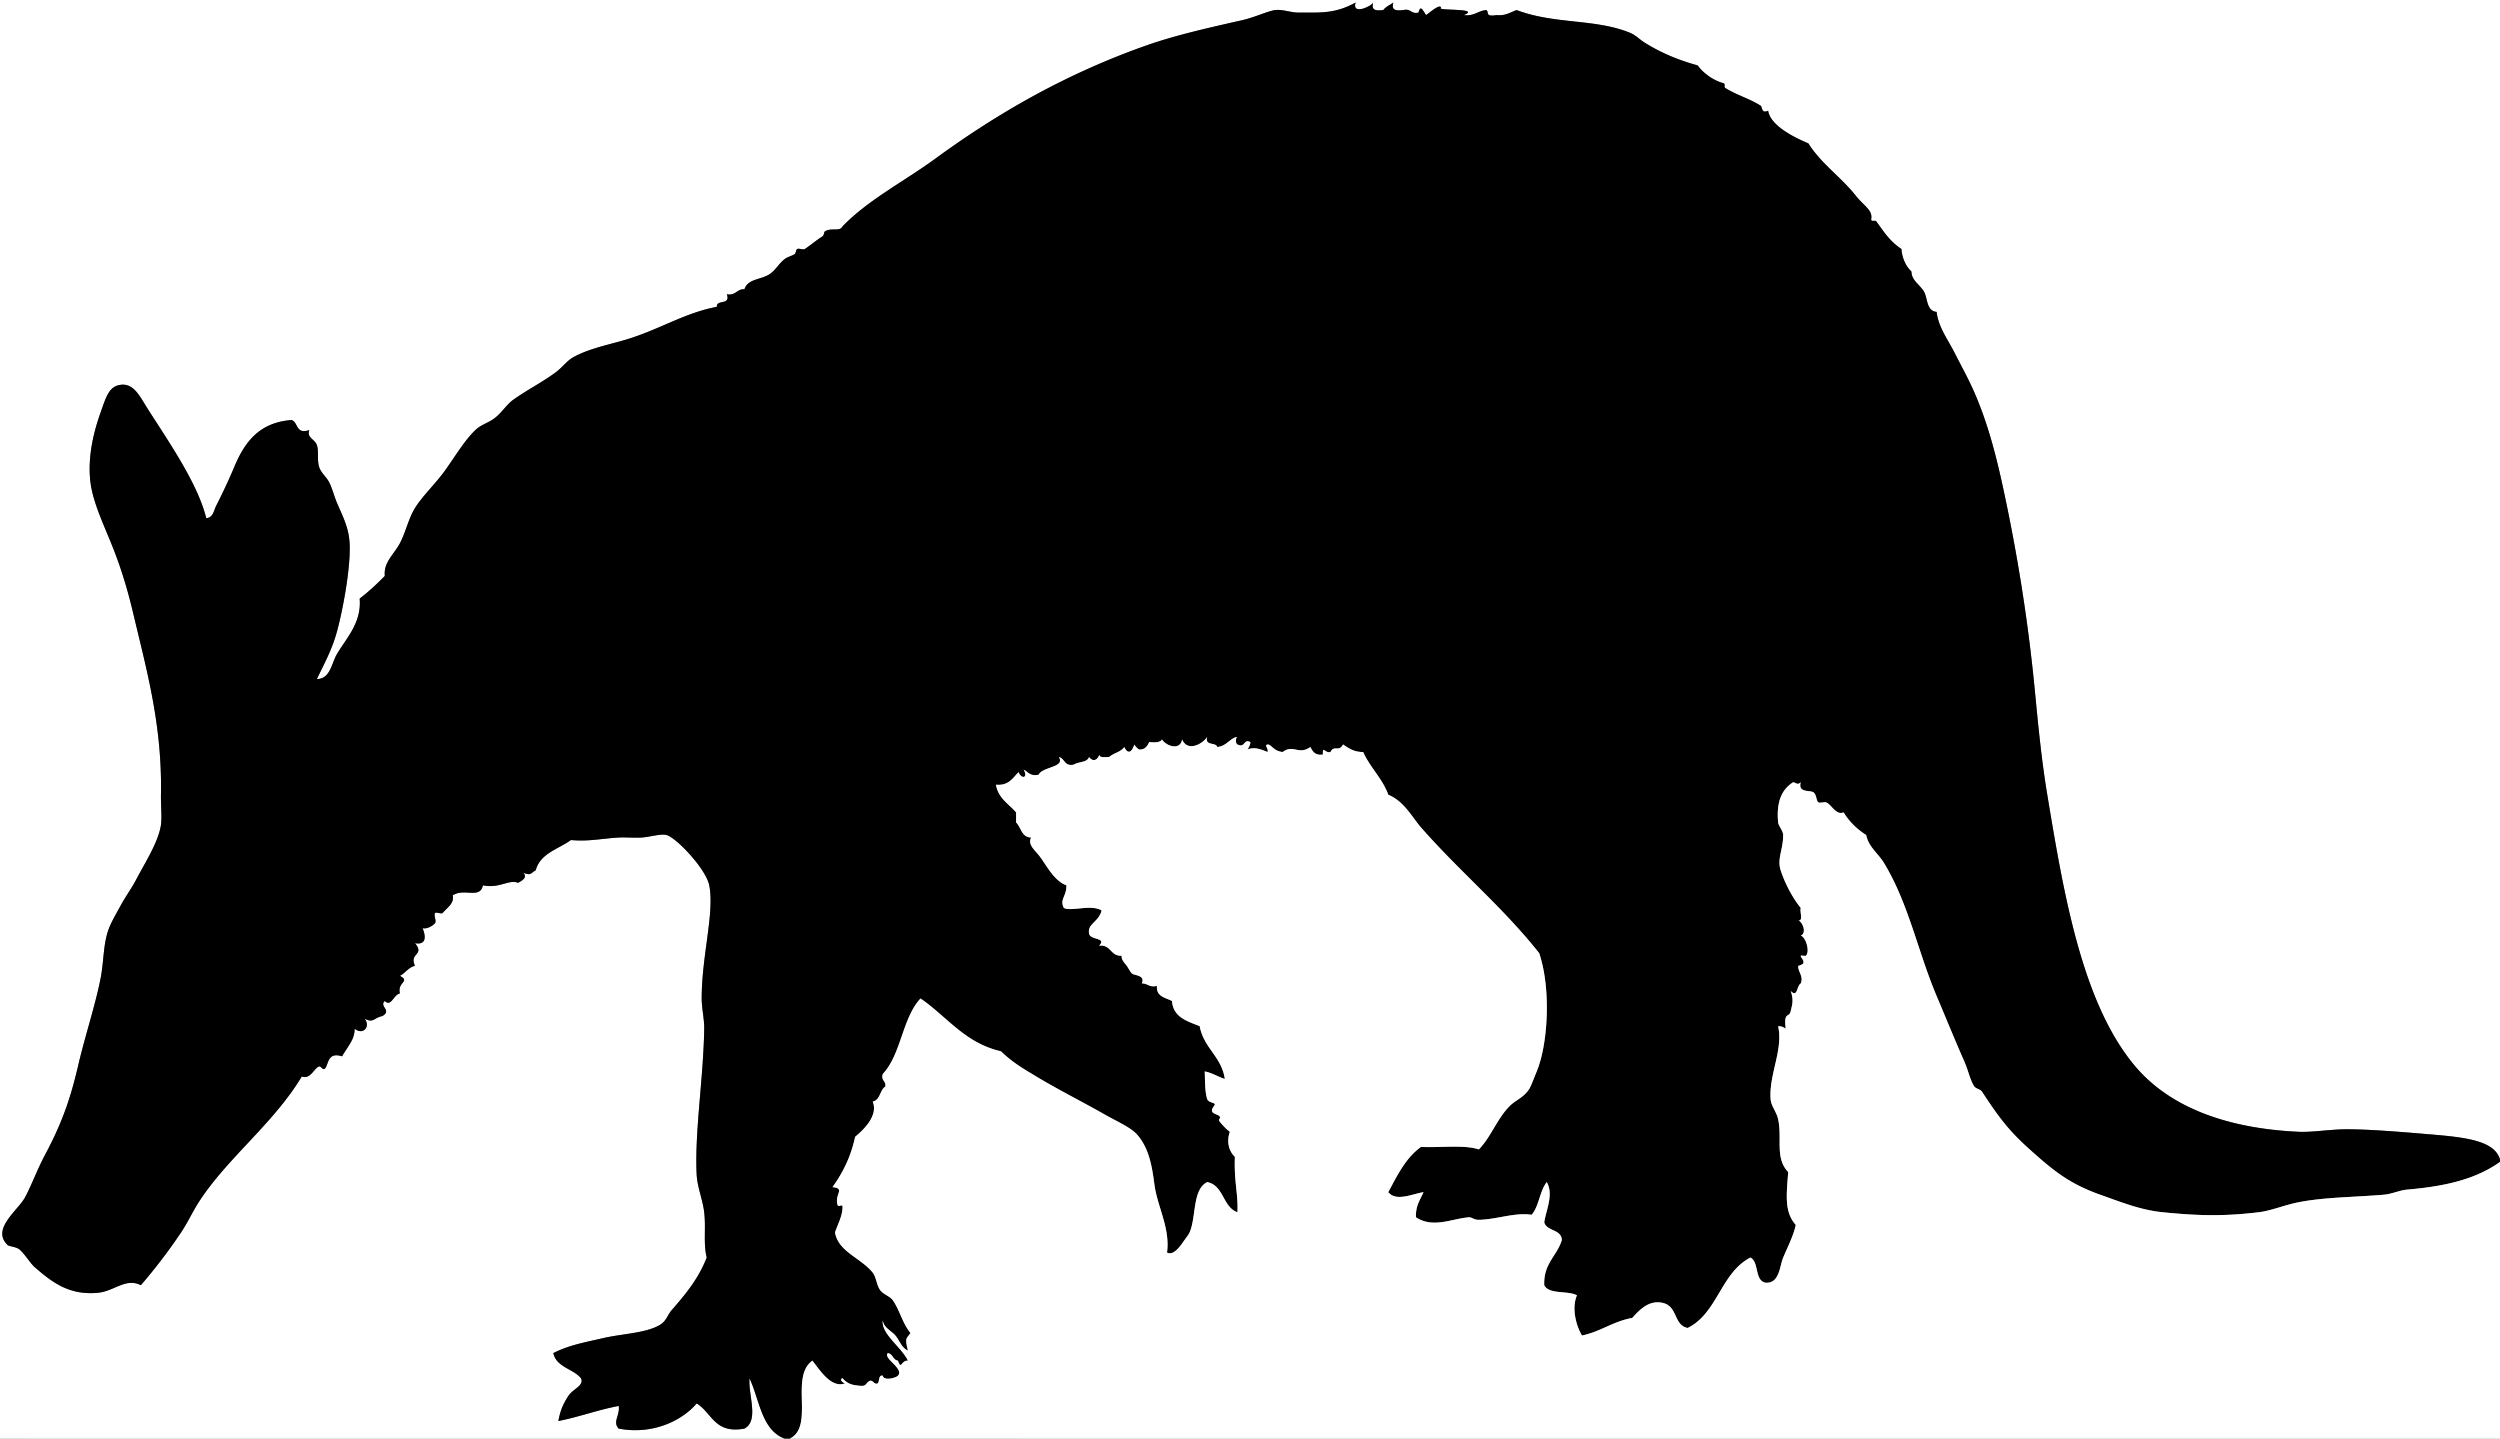 <svg xmlns="http://www.w3.org/2000/svg" width="994" height="572" viewBox="0 0 994 572"><rect x="0" y="0" width="994" height="572" fill="#808080" stroke="none"/><g fill-rule="evenodd"><path d="M994 461c-2.205-7.495-13.506-8.787-28-10-11.046-.924-23.572-2-33-2-6.455 0-13.483 1.25-19 1-27.76-1.26-50.877-9.302-65-26-21.039-24.876-28.368-67.941-35-108-2.352-14.206-3.634-27.885-5-42-2.793-28.855-7.412-56.571-13-82-2.883-13.118-6.147-24.845-11-36-2.428-5.58-5.289-10.641-8-16-2.6-5.141-6.312-9.946-7-16-4.053-.326-3.542-5.382-5-8-1.492-2.679-5.013-4.49-5-8-2.155-2.178-3.665-5.001-4-9-4.857-3.235-7.2-7.206-10-11-.436-.59-2.256.4-2-1 .613-3.36-2.809-5.128-6-9-5.83-7.503-13.857-12.809-19-21-6.757-2.825-15.127-7.39-16-13-2.651 1.349-2.276-1.538-3-2-4.282-2.737-9.78-4.328-14-7-.799-.506.369-1.634-1-2-3.399-.908-7.643-3.662-10-7-7.153-1.948-14.245-4.782-21-9-2.366-1.478-3.53-2.992-6-4-13.717-5.596-29.827-3.27-45-9-2.443.89-4.336 2.331-8 2-4.618.792-2.859-1.112-4-2-3.414.253-4.805 2.528-9 2 7.285-2.976-11.647-1.52-9-3-.646-1.54-4.542 2.045-6 3-1.878-3.041-2.272-3.509-3-1-3.059.725-2.941-1.725-6-1-2.612.279-5.004.338-4-3-1.332 1.001-3.019 1.648-4 3-2.612.279-5.004.338-4-3-.769 1.584-8.635 5.116-7 0-8.22 4.519-13.801 4.001-23 4-2.583 0-6.188-1.351-9-1-2.692.336-8.122 2.887-13 4-12.382 2.826-26.148 5.835-38 10-31.429 11.044-58.726 26.538-84 45-12.711 9.285-26.771 16.404-37 27-1.11 2.275-4.471.364-7 2-.458.297-.287 1.56-1 2-2.509 1.548-4.595 3.447-7 5-.705.456-2.235-.362-3 0-.55.261-.542 1.707-1 2-1.456.932-2.725 1.038-4 2-2.235 1.686-3.669 4.484-6 6-3.581 2.327-8.674 1.801-10 6-3.164-.164-3.342 2.658-7 2 1.578 4.578-4.151 1.849-4 5-12.839 2.409-22.671 8.984-36 13-6.857 2.066-14.75 3.54-21 7-2.64 1.462-4.344 4.03-7 6-5.5 4.079-11.366 6.963-17 11-2.476 1.774-4.283 4.793-7 7-2.604 2.115-5.653 2.739-8 5-4.291 4.133-7.925 10.297-12 16-3.749 5.246-8.987 10.14-12 15-2.588 4.174-3.7 9.664-6 14-2.329 4.39-6.575 7.613-6 13-3.144 3.189-6.407 6.26-10 9 .826 9.591-5.242 15.638-9 22-2.224 3.765-2.624 9.91-8 10 2.749-5.941 5.857-11.18 8-19 2.022-7.378 5.51-24.755 5-35-.313-6.285-2.844-10.925-5-16-1.025-2.413-1.872-5.685-3-8-1.122-2.303-3.144-3.754-4-6-1.062-2.785-.147-6.448-1-9-.811-2.426-4.174-2.924-3-6-5.47 1.803-4.355-2.978-7-4-13.226.945-18.923 9.17-23 19-1.672 4.031-4.602 10.353-7 15-.997 1.932-1.21 4.873-4 5-3.364-13.523-14.253-29.379-23-43-3.312-5.157-5.619-10.658-11-10-4.71.576-5.826 4.908-8 11-2.321 6.503-5.411 17.271-4 28 1.066 8.107 5.423 16.941 9 26 3.138 7.948 5.682 16.194 8 26 5.341 22.597 11.522 44.312 11 72-.076 4.038.454 9.034 0 12-1.057 6.903-6.234 14.816-10 22-1.655 3.156-4.143 6.564-6 10-1.669 3.087-3.951 6.882-5 10-2 5.946-1.706 12.439-3 19-2.171 11.007-6.088 22.494-9 35-3.245 13.94-6.835 23.413-13 35-3.296 6.196-5.497 12.355-8 17-2.877 5.338-13.548 12.637-7 19 .688.668 3.481.584 5 2 2.194 2.046 4.023 5.296 6 7 6.611 5.697 13.444 11.125 25 10 6.427-.626 11.027-6.063 17-3a218.748 218.748 0 0 0 16-21c2.583-3.847 4.589-8.245 7-12 11.177-17.405 29.774-31.291 41-50 3.456 1.407 5.02-3.64 7-4 .541-.099 1.346 1.436 2 1 1.754-1.167.848-6.995 7-5 2.407-4.204 5.026-6.657 5-11 3.181 2.688 6.456-.588 4-4 3.586 1.935 3.664-.385 7-1 3.974-2.276-1.381-3.874 1-6 2.632 2.514 3.368-2.508 6-3-1.107-4.625 4.293-4.659 0-7 2.198-1.136 3.322-3.345 6-4-2.434-5.167 4.034-4.129 0-9 4.955.895 4.116-3.288 3-6 1.414.499 3.821-.62 5-2 .61-.714-.683-3.379 0-4 .506-.46 2.558.509 3 0 2.096-2.412 4.644-3.856 4-7 4.516-3.041 10.869 1.6 12-4 6.604 1.367 10.254-2.457 14-1 1.743-.903 3.852-2.237 2-4 3.14 1.11 2.642.468 5-1 1.875-6.791 8.987-8.346 14-12 7.153.642 12.334-.618 19-1 2.695-.154 5.602.156 9 0 3.21-.147 7.629-1.621 10-1 3.879 1.017 15.657 13.39 17 20 2.179 10.726-3.007 27.951-3 45 .001 3.953 1.057 8.081 1 12-.283 19.629-3.822 40.703-3 58 .233 4.914 2.451 10.177 3 15 .746 6.549-.428 12.122 1 18-3.299 8.433-8.252 14.384-14 21-1.744 2.008-1.944 4.318-5 6-5.663 3.116-14.713 3.314-22 5-7.055 1.632-13.84 2.813-20 6 1.293 5.707 7.863 6.137 11 10 1.411 2.902-3.186 4.195-5 7-2.132 3.297-3.173 5.705-4 10 8.351-1.649 15.579-4.421 24-6 .603 3.727-2.557 6.325 0 9 12.892 2.511 24.786-2.703 31-10 6.033 3.634 7.094 12.239 19 10 5.886-3.242 1.461-13.198 2-20 4.056 8.61 4.761 20.572 14 24H0V0h994v461z" fill="#fff"/><path d="M312 572c-9.239-3.428-9.944-15.39-14-24-.539 6.802 3.886 16.758-2 20-11.906 2.239-12.967-6.366-19-10-6.214 7.297-18.108 12.511-31 10-2.557-2.675.603-5.273 0-9-8.421 1.579-15.649 4.351-24 6 .827-4.295 1.868-6.703 4-10 1.814-2.805 6.411-4.098 5-7-3.137-3.863-9.707-4.293-11-10 6.16-3.188 12.945-4.368 20-6 7.287-1.686 16.337-1.884 22-5 3.056-1.682 3.256-3.992 5-6 5.748-6.616 10.701-12.567 14-21-1.428-5.878-.254-11.451-1-18-.549-4.823-2.767-10.086-3-15-.822-17.297 2.717-38.371 3-58 .057-3.919-.999-8.047-1-12-.007-17.049 5.179-34.274 3-45-1.343-6.61-13.121-18.983-17-20-2.371-.621-6.79.853-10 1-3.398.156-6.305-.154-9 0-6.666.382-11.847 1.642-19 1-5.013 3.654-12.125 5.209-14 12-2.358 1.468-1.86 2.11-5 1 1.852 1.763-.257 3.097-2 4-3.746-1.457-7.396 2.367-14 1-1.131 5.6-7.484.959-12 4 .644 3.144-1.904 4.588-4 7-.442.509-2.494-.46-3 0-.683.621.61 3.286 0 4-1.179 1.38-3.586 2.499-5 2 1.116 2.712 1.955 6.895-3 6 4.034 4.871-2.434 3.833 0 9-2.678.655-3.802 2.864-6 4 4.293 2.341-1.107 2.375 0 7-2.632.492-3.368 5.514-6 3-2.381 2.126 2.974 3.724-1 6-3.336.615-3.414 2.935-7 1 2.456 3.412-.819 6.688-4 4 .026 4.343-2.593 6.796-5 11-6.152-1.995-5.246 3.833-7 5-.654.436-1.459-1.099-2-1-1.98.36-3.544 5.407-7 4-11.226 18.709-29.823 32.595-41 50-2.411 3.755-4.417 8.153-7 12a218.748 218.748 0 0 1-16 21c-5.973-3.063-10.573 2.374-17 3-11.556 1.125-18.389-4.303-25-10-1.977-1.704-3.806-4.954-6-7-1.519-1.416-4.313-1.332-5-2-6.548-6.363 4.123-13.662 7-19 2.503-4.645 4.704-10.804 8-17 6.165-11.587 9.755-21.06 13-35 2.912-12.506 6.829-23.993 9-35 1.294-6.561 1-13.054 3-19 1.049-3.118 3.331-6.913 5-10 1.857-3.436 4.345-6.844 6-10 3.766-7.184 8.943-15.097 10-22 .454-2.966-.076-7.962 0-12 .522-27.688-5.659-49.403-11-72-2.318-9.806-4.862-18.052-8-26-3.577-9.059-7.934-17.893-9-26-1.411-10.729 1.679-21.497 4-28 2.174-6.092 3.29-10.424 8-11 5.381-.658 7.688 4.843 11 10 8.747 13.621 19.636 29.477 23 43 2.79-.127 3.003-3.068 4-5 2.398-4.647 5.328-10.969 7-15 4.077-9.83 9.774-18.055 23-19 2.645 1.022 1.53 5.803 7 4-1.174 3.076 2.189 3.574 3 6 .853 2.552-.062 6.215 1 9 .856 2.246 2.878 3.697 4 6 1.128 2.315 1.975 5.587 3 8 2.156 5.075 4.687 9.715 5 16 .51 10.245-2.978 27.622-5 35-2.143 7.82-5.251 13.059-8 19 5.376-.09 5.776-6.235 8-10 3.758-6.362 9.826-12.409 9-22 3.593-2.74 6.856-5.811 10-9-.575-5.387 3.671-8.61 6-13 2.3-4.336 3.412-9.826 6-14 3.013-4.86 8.251-9.754 12-15 4.075-5.703 7.709-11.867 12-16 2.347-2.261 5.396-2.885 8-5 2.717-2.207 4.524-5.226 7-7 5.634-4.037 11.5-6.921 17-11 2.656-1.97 4.36-4.538 7-6 6.25-3.46 14.143-4.934 21-7 13.329-4.016 23.161-10.591 36-13-.151-3.151 5.578-.422 4-5 3.658.658 3.836-2.164 7-2 1.326-4.199 6.419-3.673 10-6 2.331-1.516 3.765-4.314 6-6 1.275-.962 2.544-1.068 4-2 .458-.293.45-1.739 1-2 .765-.362 2.295.456 3 0 2.405-1.553 4.491-3.452 7-5 .713-.44.542-1.703 1-2 2.529-1.636 5.89.275 7-2 10.229-10.596 24.289-17.715 37-27 25.274-18.462 52.571-33.956 84-45 11.852-4.165 25.618-7.174 38-10 4.878-1.113 10.308-3.664 13-4 2.813-.351 6.417 1 9 1 9.199.001 14.78.519 23-4-1.635 5.116 6.231 1.584 7 0-1.004 3.338 1.388 3.279 4 3 .981-1.352 2.668-1.999 4-3-1.004 3.338 1.388 3.279 4 3 3.059-.725 2.941 1.725 6 1 .728-2.509 1.122-2.041 3 1 1.458-.955 5.354-4.54 6-3-2.647 1.48 16.285.024 9 3 4.195.528 5.586-1.747 9-2 1.141.888-.618 2.792 4 2 3.664.331 5.557-1.11 8-2 15.173 5.73 31.283 3.404 45 9 2.47 1.008 3.634 2.522 6 4 6.755 4.218 13.847 7.052 21 9 2.357 3.338 6.601 6.092 10 7 1.369.366.201 1.494 1 2 4.22 2.672 9.718 4.263 14 7 .724.462.349 3.349 3 2 .873 5.61 9.243 10.175 16 13 5.143 8.191 13.17 13.497 19 21 3.191 3.872 6.613 5.64 6 9-.256 1.4 1.564.41 2 1 2.8 3.794 5.143 7.765 10 11 .335 3.999 1.845 6.822 4 9-.013 3.51 3.508 5.321 5 8 1.458 2.618.947 7.674 5 8 .688 6.054 4.4 10.859 7 16 2.711 5.359 5.572 10.42 8 16 4.853 11.155 8.117 22.882 11 36 5.588 25.429 10.207 53.145 13 82 1.366 14.115 2.648 27.794 5 42 6.632 40.059 13.961 83.124 35 108 14.123 16.698 37.24 24.74 65 26 5.517.25 12.545-1 19-1 9.428 0 21.954 1.076 33 2 14.494 1.213 25.795 2.505 28 10v1c-9.439 6.642-20.926 9.612-37 11-2.819.243-6.115 1.754-9 2-12.093 1.031-23.557.96-34 3-5.873 1.147-10.872 3.386-16 4-14.712 1.762-25.026 1.281-38 0-8.827-.872-16.313-3.921-25-7-12.563-4.453-18.886-9.865-28-18-8.557-7.637-12.449-13.052-19-23-.562-.853-2.451-1.177-3-2-1.72-2.579-2.374-6.32-4-10-3.733-8.447-7.305-17.259-11-26-7.539-17.835-11.126-36.799-21-53-2.23-3.66-6.111-6.343-7-11a27.917 27.917 0 0 1-9-9c-3.065 1.287-4.861-3.31-7-4-.738-.238-2.369.427-3 0-.915-.618-.66-3.082-2-4-1.326-.908-6.245.327-5-4-1.313 1.2-1.573.39-3 0-4.719 2.922-6.761 8.083-6 16 .127 1.323 1.996 3.393 2 5 .015 5.804-2.49 9.404-1 14 1.949 6.01 5.362 11.835 8 15-.547 1.453 1.169 5.169-1 5 1.542.24 3.574 4.937 1 6 2.038.598 3.752 6.459 2 8-.195.172-1.934-.208-2 0-.188.589 1.47 1.742 1 3-.148.397-2.015 1.143-2 1-.238 2.271 2.209 4.116 1 7-1.718 1.043-1.239 5.854-4 3 1.31 3.821.537 5.539 0 8-.637 2.922-2.837-.08-2 7-.805-.529-1.623-1.043-3-1 2.077 9.429-3.673 19.065-3 29 .184 2.718 2.368 5.064 3 8 1.69 7.851-1.372 15.357 4 21-.635 8.862-1.668 15.778 3 21-.797 4.045-3.228 8.827-5 13-1.418 3.338-1.418 10.405-7 10-4.469-.865-2.494-8.173-6-10-11.742 5.925-13.111 22.222-25 28-5.678-1.205-3.825-8.704-10-10-4.891-1.026-8.399 1.899-12 6-7.63 1.37-12.556 5.444-20 7-2.259-3.766-4.244-10.782-2-16-3.707-1.96-11.108-.225-13-4-.355-8.688 5.077-11.59 7-18-.279-4.388-5.981-3.352-7-7 .639-4.665 3.86-11.056 1-16-2.806 3.527-3.071 9.595-6 13-6.741-1.037-13.993 1.888-21 2-2.009.032-2.771-1.104-4-1-6.909.59-14.243 4.449-21 0-.23-4.563 1.683-6.984 3-10-4.389.668-10.921 3.907-14 0 3.572-6.762 6.985-13.681 13-18 7.586.414 16.98-.98 23 1 4.701-4.785 7.09-11.863 12-17 2.545-2.662 5.724-3.475 8-7 .823-1.275 1.987-4.563 3-7 4.483-10.792 5.782-32.751 1-47-14.077-17.909-31.657-32.492-47-50-3.498-3.991-6.745-10.47-13-13-2.419-6.581-7.215-10.785-10-17-3.705.039-5.798-1.536-8-3-1.707 3.195-3.543.055-5 3-2.182.638-3.182-2.834-3 1-3.141.475-4.086-1.247-5-3-4.735 3.394-6.672-1.231-11 2-3.684-.376-4.42-2.984-6-3-1.484.437.395 1.279 0 3-2.872-1.188-5.309-2.096-8-1 .108.018 1.594-2.695 1-3-2.533-1.3-1.927 2.535-5 1-.902-.45-.662-2.958 0-3-2.619.164-4.348 3.763-8 4-.627-2.039-5.053-.28-4-4-2.159 3.128-7.906 5.916-10 1-.716 4.556-6.314 2.675-8 0-.687 1.688-5.098 1.05-5 1-.253.128-1.055 3.239-4 3-.584-.047-2.141-1.979-2-2 .057-.009-1.658 5.758-4 1-1.302 2.031-4.278 2.389-6 4-1.583-.083-3.814.48-4-1 .145.717-1.73 3.904-4 1-.729 2.271-4.228 1.772-6 3-3.869.869-3.558-2.442-6-3 2.659 4.172-6.506 3.789-8 7-3.458.792-4.222-1.111-6-2 1.963 3.41-.944 3.9-2 1-2.357 2.31-3.87 5.464-9 5 .916 5.418 5.078 7.589 8 11v4c2.042 1.959 2.095 5.905 6 6-1.425 2.576 1.1 4.7 3 7 2.723 3.297 5.838 10.145 11 12 .146 4.345-2.813 5.581-1 9 2.8 1.516 10.943-1.553 15 1-1.083 4.555-5.616 5.266-5 9 .16 2.964 7.296 1.585 4 5 4.858-.525 4.415 4.252 9 4-.3 1.509 1.22 2.967 2 4 .518.686 1.339 2.329 2 3 .927.94 5.465.587 4 4 2.356-.022 2.944 1.723 6 1-.327 4.327 3.376 4.624 6 6 .481 6.52 6.014 7.986 11 10 1.591 8.742 8.666 12.001 10 21-2.79-.877-4.939-2.394-8-3 .156 3.289-.011 7.96 1 11 .458 1.377 2.75 1.361 3 2 .204.521-1.592 1.835-1 3 .54 1.063 2.524 1.116 3 2 .458.85-.864.901 0 2 1.045 1.328 2.62 3.003 4 4-1.096 2.955-1.006 7.045 2 10-.417 9.64 1.398 15.183 1 22-5.907-2.093-5.35-10.65-12-12-5.941 2.885-4.324 13.848-7 20-.316.728-1.436 2.216-2 3-1.25 1.74-4.213 6.536-7 5 1.339-9.57-3.875-18.367-5-27-.979-7.514-2.207-14.651-7-20-2.466-2.752-8.033-5.17-13-8-8.635-4.92-17.957-9.559-27-15-5.112-3.076-9.564-5.628-14-10-14.396-3.271-21.506-13.828-32-21-7.245 7.755-7.704 22.296-15 30-.826 2.826 1.409 2.591 1 5-2.209 1.458-1.979 5.354-5 6 2.233 5.525-3.424 11.029-7 14-1.694 7.973-4.951 14.383-9 20 5.275.567.734 2.78 2 7 .411 1.369 2.036-.719 2 1-.071 3.415-1.615 6.122-3 10 1.302 7.748 10.291 10.1 15 16 1.429 1.791 1.535 5.082 3 7 1.356 1.776 3.826 2.315 5 4 2.742 3.934 3.753 8.99 7 13-1.563 2.433-2.331 1.673-1 7-2.638-1.192-3.23-3.885-5-6-1.526-1.824-4.666-3.081-5-6-.7 5.384 7.429 10.559 10 16-2.822-.186-2.506 3.937-4 0-2.039-.294-1.961-2.706-4-3-2.021 2.104 6.656 6.131 4 9-.694.783-5.58 2.226-6 0-1.791-.579-1.313 2.621-2 3-1.367.754-1.92-1.336-3-1-1.854.577-1.19 2.29-4 2-2.663-.274-4.723-.422-7-3-1.401.354-.086 1.761 1 2-5.501 2.145-10.028-5.288-13-9-9.087 6.462.944 26.22-9 31h-2z"/><path d="M314 572c9.944-4.78-.087-24.538 9-31 2.972 3.712 7.499 11.145 13 9-1.086-.239-2.401-1.646-1-2 2.277 2.578 4.337 2.726 7 3 2.81.29 2.146-1.423 4-2 1.08-.336 1.633 1.754 3 1 .687-.379.209-3.579 2-3 .42 2.226 5.306.783 6 0 2.656-2.869-6.021-6.896-4-9 2.039.294 1.961 2.706 4 3 1.494 3.937 1.178-.186 4 0-2.571-5.441-10.7-10.616-10-16 .334 2.919 3.474 4.176 5 6 1.77 2.115 2.362 4.808 5 6-1.331-5.327-.563-4.567 1-7-3.247-4.01-4.258-9.066-7-13-1.174-1.685-3.644-2.224-5-4-1.465-1.918-1.571-5.209-3-7-4.709-5.9-13.698-8.252-15-16 1.385-3.878 2.929-6.585 3-10 .036-1.719-1.589.369-2-1-1.266-4.22 3.275-6.433-2-7 4.049-5.617 7.306-12.027 9-20 3.576-2.971 9.233-8.475 7-14 3.021-.646 2.791-4.542 5-6 .409-2.409-1.826-2.174-1-5 7.296-7.704 7.755-22.245 15-30 10.494 7.172 17.604 17.729 32 21 4.436 4.372 8.888 6.924 14 10 9.043 5.441 18.365 10.08 27 15 4.967 2.83 10.534 5.248 13 8 4.793 5.349 6.021 12.486 7 20 1.125 8.633 6.339 17.43 5 27 2.787 1.536 5.75-3.26 7-5 .564-.784 1.684-2.272 2-3 2.676-6.152 1.059-17.115 7-20 6.65 1.35 6.093 9.907 12 12 .398-6.817-1.417-12.36-1-22-3.006-2.955-3.096-7.045-2-10-1.38-.997-2.955-2.672-4-4-.864-1.099.458-1.15 0-2-.476-.884-2.46-.938-3-2-.592-1.165 1.204-2.479 1-3-.25-.639-2.542-.623-3-2-1.011-3.04-.844-7.711-1-11 3.061.606 5.21 2.123 8 3-1.334-8.999-8.409-12.258-10-21-4.986-2.014-10.519-3.48-11-10-2.624-1.376-6.327-1.673-6-6-3.056.723-3.644-1.022-6-1 1.465-3.413-3.073-3.06-4-4-.661-.671-1.482-2.314-2-3-.78-1.033-2.3-2.491-2-4-4.585.252-4.142-4.525-9-4 3.296-3.415-3.84-2.036-4-5-.616-3.734 3.917-4.445 5-9-4.057-2.553-12.2.516-15-1-1.813-3.419 1.146-4.655 1-9-5.162-1.855-8.277-8.703-11-12-1.9-2.3-4.425-4.424-3-7-3.905-.095-3.958-4.041-6-6v-4c-2.922-3.411-7.084-5.582-8-11 5.13.464 6.643-2.69 9-5 1.056 2.9 3.963 2.41 2-1 1.778.889 2.542 2.792 6 2 1.494-3.211 10.659-2.828 8-7 2.442.558 2.131 3.869 6 3 1.772-1.228 5.271-.729 6-3 2.27 2.904 4.145-.283 4-1 .186 1.48 2.417.917 4 1 1.722-1.611 4.698-1.969 6-4 2.342 4.758 4.057-1.009 4-1-.141.021 1.416 1.953 2 2 2.945.239 3.747-2.872 4-3-.098.05 4.313.688 5-1 1.686 2.675 7.284 4.556 8 0 2.094 4.916 7.841 2.128 10-1-1.053 3.72 3.373 1.961 4 4 3.652-.237 5.381-3.836 8-4-.662.042-.902 2.55 0 3 3.073 1.535 2.467-2.3 5-1 .594.305-.892 3.018-1 3 2.691-1.096 5.128-.188 8 1 .395-1.721-1.484-2.563 0-3 1.58.016 2.316 2.624 6 3 4.328-3.231 6.265 1.394 11-2 .914 1.753 1.859 3.475 5 3-.182-3.834.818-.362 3-1 1.457-2.945 3.293.195 5-3 2.202 1.464 4.295 3.039 8 3 2.785 6.215 7.581 10.419 10 17 6.255 2.53 9.502 9.009 13 13 15.343 17.508 32.923 32.091 47 50 4.782 14.249 3.483 36.208-1 47-1.013 2.437-2.177 5.725-3 7-2.276 3.525-5.455 4.338-8 7-4.91 5.137-7.299 12.215-12 17-6.02-1.98-15.414-.586-23-1-6.015 4.319-9.428 11.238-13 18 3.079 3.907 9.611.668 14 0-1.317 3.016-3.23 5.437-3 10 6.757 4.449 14.091.59 21 0 1.229-.104 1.991 1.032 4 1 7.007-.112 14.259-3.037 21-2 2.929-3.405 3.194-9.473 6-13 2.86 4.944-.361 11.335-1 16 1.019 3.648 6.721 2.612 7 7-1.923 6.41-7.355 9.312-7 18 1.892 3.775 9.293 2.04 13 4-2.244 5.218-.259 12.234 2 16 7.444-1.556 12.37-5.63 20-7 3.601-4.101 7.109-7.026 12-6 6.175 1.296 4.322 8.795 10 10 11.889-5.778 13.258-22.075 25-28 3.506 1.827 1.531 9.135 6 10 5.582.405 5.582-6.662 7-10 1.772-4.173 4.203-8.955 5-13-4.668-5.222-3.635-12.138-3-21-5.372-5.643-2.31-13.149-4-21-.632-2.936-2.816-5.282-3-8-.673-9.935 5.077-19.571 3-29 1.377-.043 2.195.471 3 1-.837-7.08 1.363-4.078 2-7 .537-2.461 1.31-4.179 0-8 2.761 2.854 2.282-1.957 4-3 1.209-2.884-1.238-4.729-1-7-.015.143 1.852-.603 2-1 .47-1.258-1.188-2.411-1-3 .066-.208 1.805.172 2 0 1.752-1.541.038-7.402-2-8 2.574-1.063.542-5.76-1-6 2.169.169.453-3.547 1-5-2.638-3.165-6.051-8.99-8-15-1.49-4.596 1.015-8.196 1-14-.004-1.607-1.873-3.677-2-5-.761-7.917 1.281-13.078 6-16 1.427.39 1.687 1.2 3 0-1.245 4.327 3.674 3.092 5 4 1.34.918 1.085 3.382 2 4 .631.427 2.262-.238 3 0 2.139.69 3.935 5.287 7 4a27.917 27.917 0 0 0 9 9c.889 4.657 4.77 7.34 7 11 9.874 16.201 13.461 35.165 21 53 3.695 8.741 7.267 17.553 11 26 1.626 3.68 2.28 7.421 4 10 .549.823 2.438 1.147 3 2 6.551 9.948 10.443 15.363 19 23 9.114 8.135 15.438 13.547 28 18 8.687 3.079 16.173 6.128 25 7 12.974 1.281 23.288 1.762 38 0 5.128-.614 10.127-2.853 16-4 10.443-2.04 21.907-1.969 34-3 2.885-.246 6.181-1.757 9-2 16.074-1.388 27.561-4.358 37-11v110H314z" fill="#fff"/></g></svg>